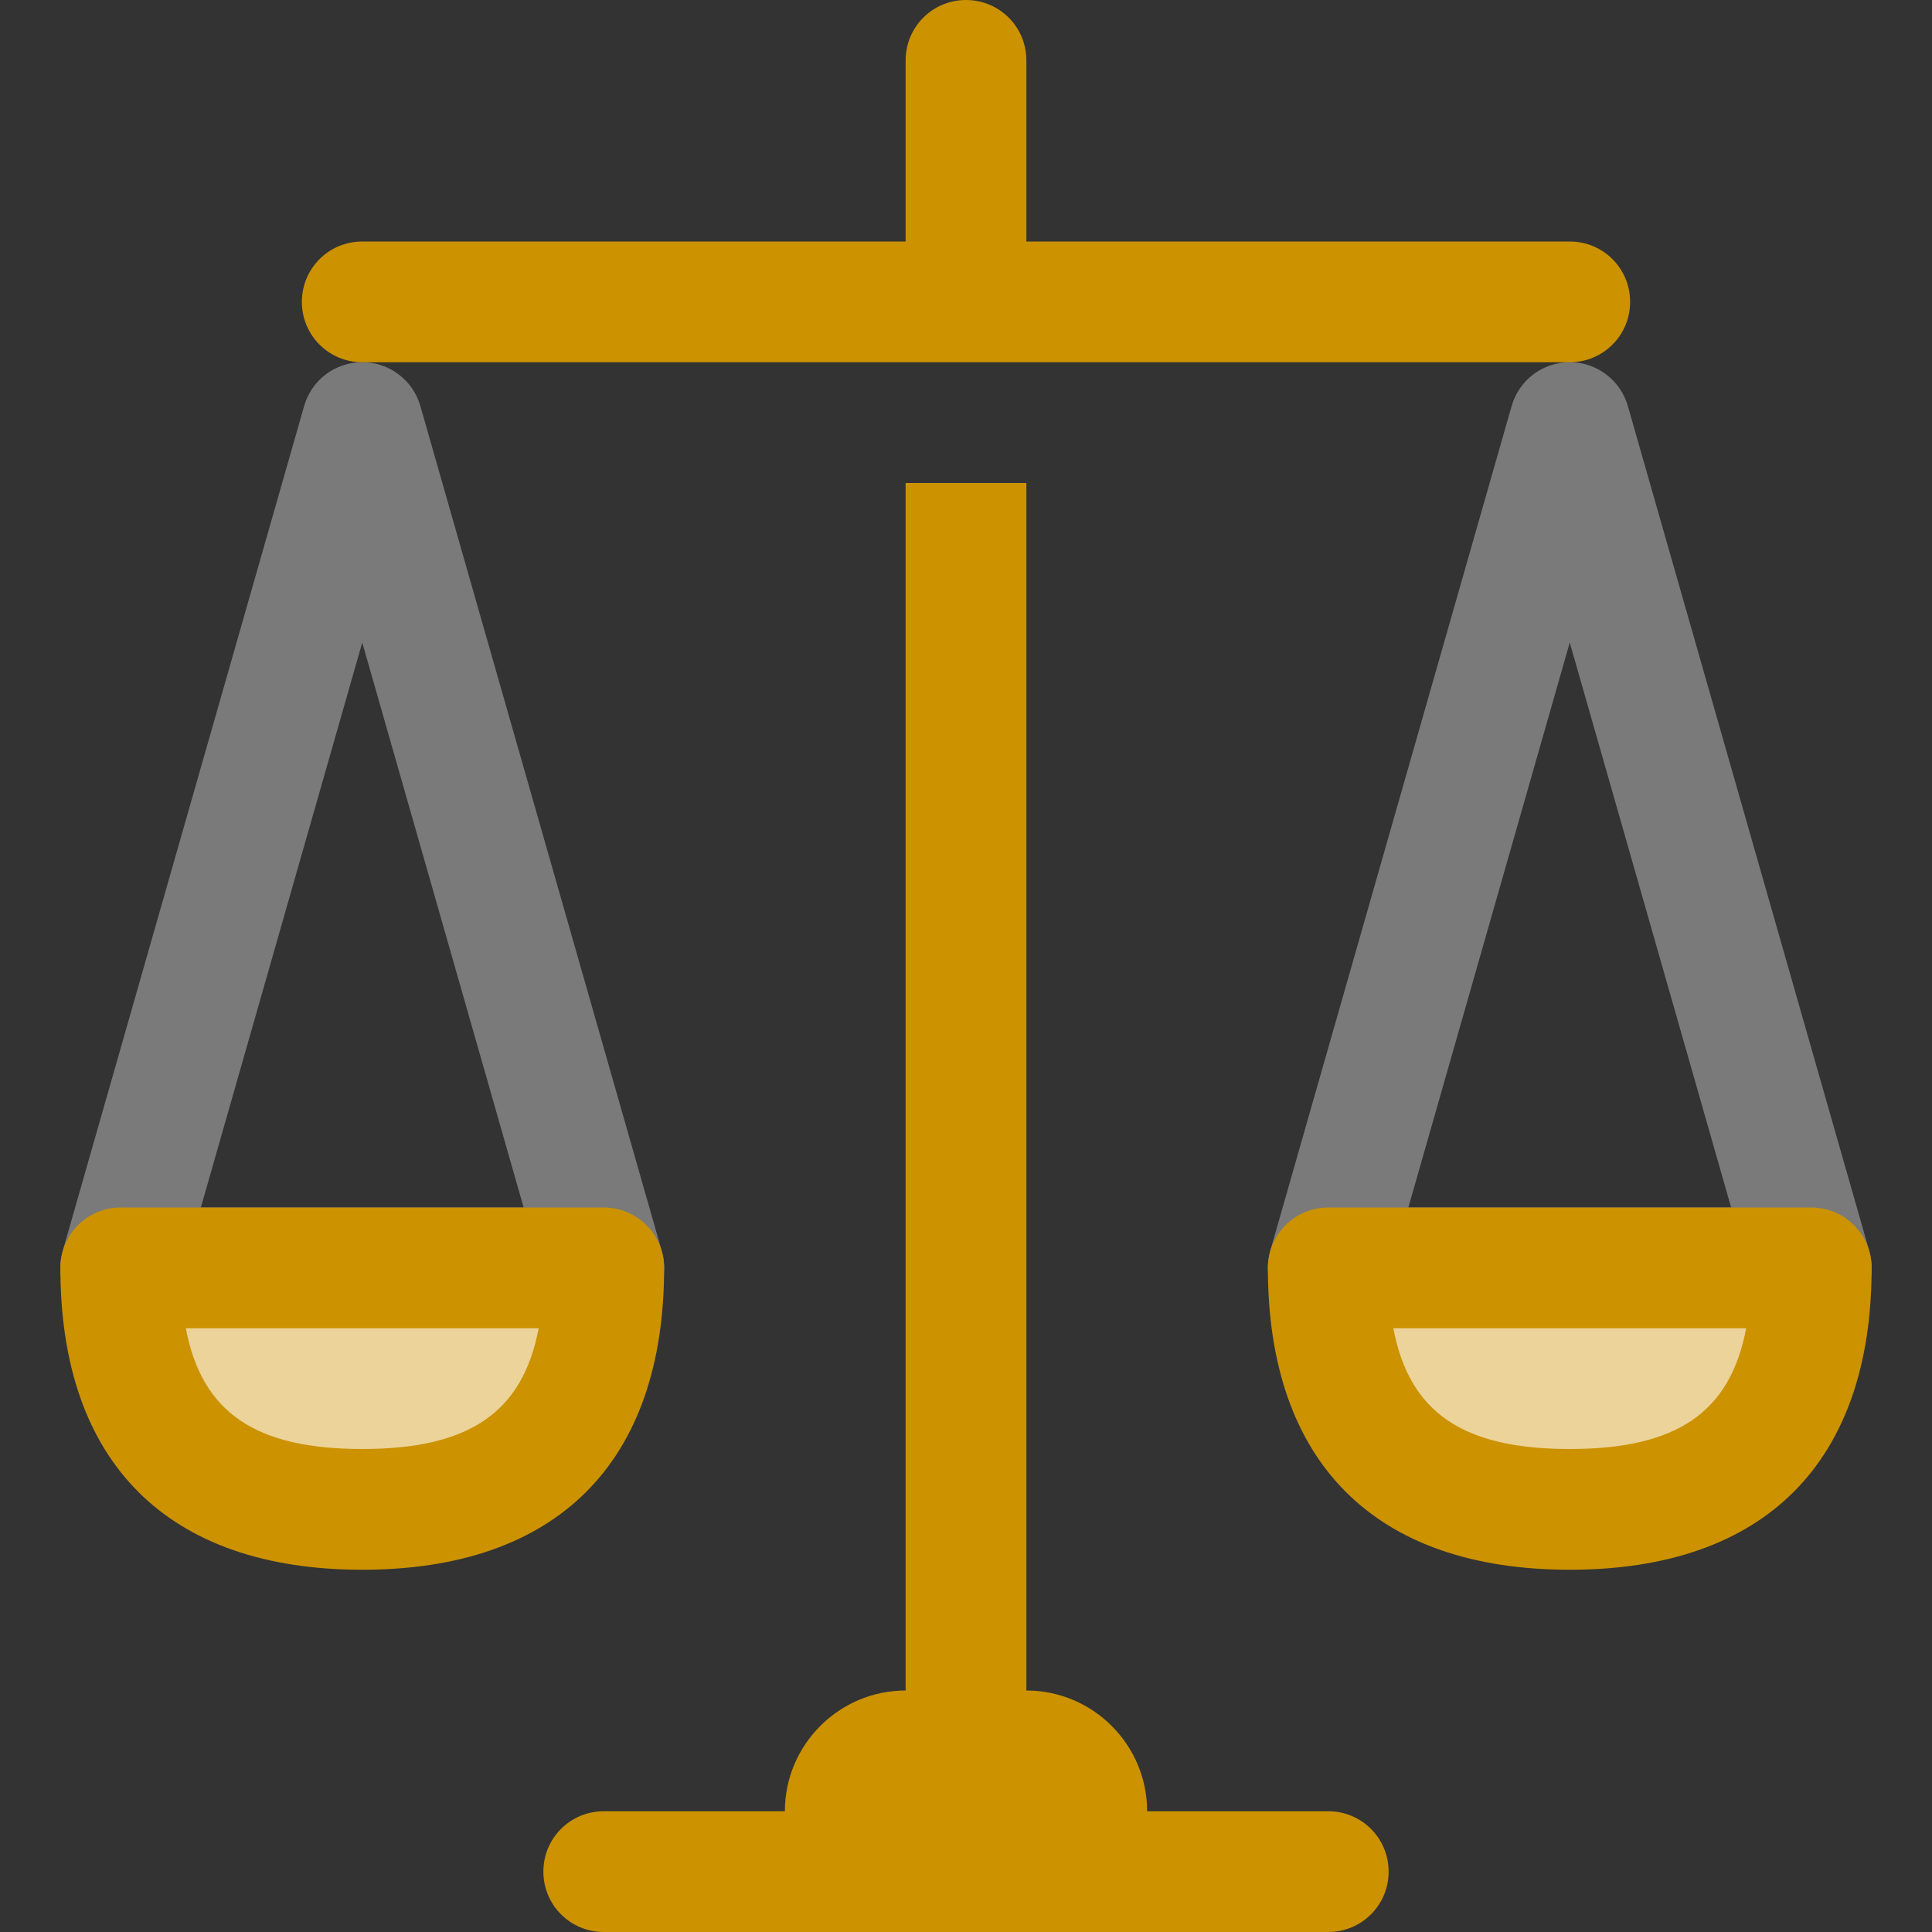 <svg width="16" height="16" viewBox="0 0 16 16" fill="none" xmlns="http://www.w3.org/2000/svg">
<rect x="0" y="0" width="16" height="16" fill="#333333" stroke="none"/>
<path opacity="0.5" d="M5 11H1C0.923 11 0.846 10.982 0.777 10.948C0.708 10.913 0.647 10.863 0.601 10.801C0.554 10.739 0.522 10.668 0.508 10.592C0.494 10.516 0.498 10.437 0.519 10.363L2.519 3.363C2.549 3.258 2.612 3.166 2.698 3.101C2.785 3.035 2.891 3 3 3C3.109 3 3.215 3.035 3.301 3.101C3.388 3.166 3.451 3.258 3.481 3.363L5.481 10.363C5.502 10.437 5.506 10.516 5.492 10.592C5.477 10.668 5.446 10.739 5.399 10.801C5.352 10.863 5.292 10.913 5.223 10.948C5.154 10.982 5.077 11 5 11ZM1.663 10H4.337L3 5.32L1.663 10ZM15 11H11C10.922 11 10.846 10.982 10.777 10.948C10.708 10.913 10.647 10.863 10.601 10.801C10.554 10.739 10.523 10.668 10.508 10.592C10.494 10.516 10.498 10.437 10.519 10.363L12.519 3.363C12.549 3.258 12.612 3.166 12.698 3.101C12.785 3.035 12.891 3 13 3C13.109 3 13.214 3.035 13.301 3.101C13.388 3.166 13.451 3.258 13.481 3.363L15.481 10.363C15.502 10.437 15.506 10.516 15.492 10.592C15.477 10.668 15.446 10.739 15.399 10.801C15.352 10.863 15.292 10.913 15.223 10.948C15.154 10.982 15.077 11 15 11ZM11.663 10H14.337L13 5.32L11.663 10Z" fill="white"/>
<path opacity="0.2" d="M5 11H1C0.923 11 0.846 10.982 0.777 10.948C0.708 10.913 0.647 10.863 0.601 10.801C0.554 10.739 0.522 10.668 0.508 10.592C0.494 10.516 0.498 10.437 0.519 10.363L2.519 3.363C2.549 3.258 2.612 3.166 2.698 3.101C2.785 3.035 2.891 3 3 3C3.109 3 3.215 3.035 3.301 3.101C3.388 3.166 3.451 3.258 3.481 3.363L5.481 10.363C5.502 10.437 5.506 10.516 5.492 10.592C5.477 10.668 5.446 10.739 5.399 10.801C5.352 10.863 5.292 10.913 5.223 10.948C5.154 10.982 5.077 11 5 11ZM1.663 10H4.337L3 5.32L1.663 10ZM15 11H11C10.922 11 10.846 10.982 10.777 10.948C10.708 10.913 10.647 10.863 10.601 10.801C10.554 10.739 10.523 10.668 10.508 10.592C10.494 10.516 10.498 10.437 10.519 10.363L12.519 3.363C12.549 3.258 12.612 3.166 12.698 3.101C12.785 3.035 12.891 3 13 3C13.109 3 13.214 3.035 13.301 3.101C13.388 3.166 13.451 3.258 13.481 3.363L15.481 10.363C15.502 10.437 15.506 10.516 15.492 10.592C15.477 10.668 15.446 10.739 15.399 10.801C15.352 10.863 15.292 10.913 15.223 10.948C15.154 10.982 15.077 11 15 11ZM11.663 10H14.337L13 5.32L11.663 10Z" fill="black"/>
<path d="M5 10.5C5 11.84 4.34 12.5 3 12.5C1.66 12.5 1 11.84 1 10.5H5ZM15 10.5C15 11.84 14.34 12.5 13 12.5C11.66 12.5 11 11.84 11 10.5H15Z" fill="#EBD399"/>
<path d="M14.461 11C14.328 11.703 13.879 12 13 12C12.121 12 11.672 11.703 11.539 11H14.461ZM15.5 10.5C15.5 10.223 15.277 10 15 10H11C10.723 10 10.5 10.223 10.5 10.5C10.5 12.113 11.387 13 13 13C14.613 13 15.5 12.113 15.5 10.5ZM4.461 11C4.328 11.703 3.879 12 3 12C2.121 12 1.672 11.703 1.539 11H4.461ZM5.5 10.5C5.5 10.223 5.277 10 5 10H1C0.723 10 0.5 10.223 0.5 10.5C0.5 12.113 1.387 13 3 13C4.613 13 5.5 12.113 5.5 10.5ZM11 15H9.5C9.5 14.449 9.051 14 8.5 14V4H7.5V14C6.949 14 6.5 14.449 6.5 15H5C4.723 15 4.5 15.223 4.5 15.5C4.5 15.777 4.723 16 5 16H11C11.277 16 11.5 15.777 11.5 15.5C11.5 15.223 11.277 15 11 15ZM13.5 2.5C13.5 2.777 13.277 3 13 3H3C2.723 3 2.5 2.777 2.5 2.5C2.5 2.223 2.723 2 3 2H7.5V0.5C7.5 0.223 7.723 0 8 0C8.277 0 8.5 0.223 8.5 0.5V2H13C13.277 2 13.5 2.223 13.5 2.5Z" fill="#CC9200"/>
</svg>
